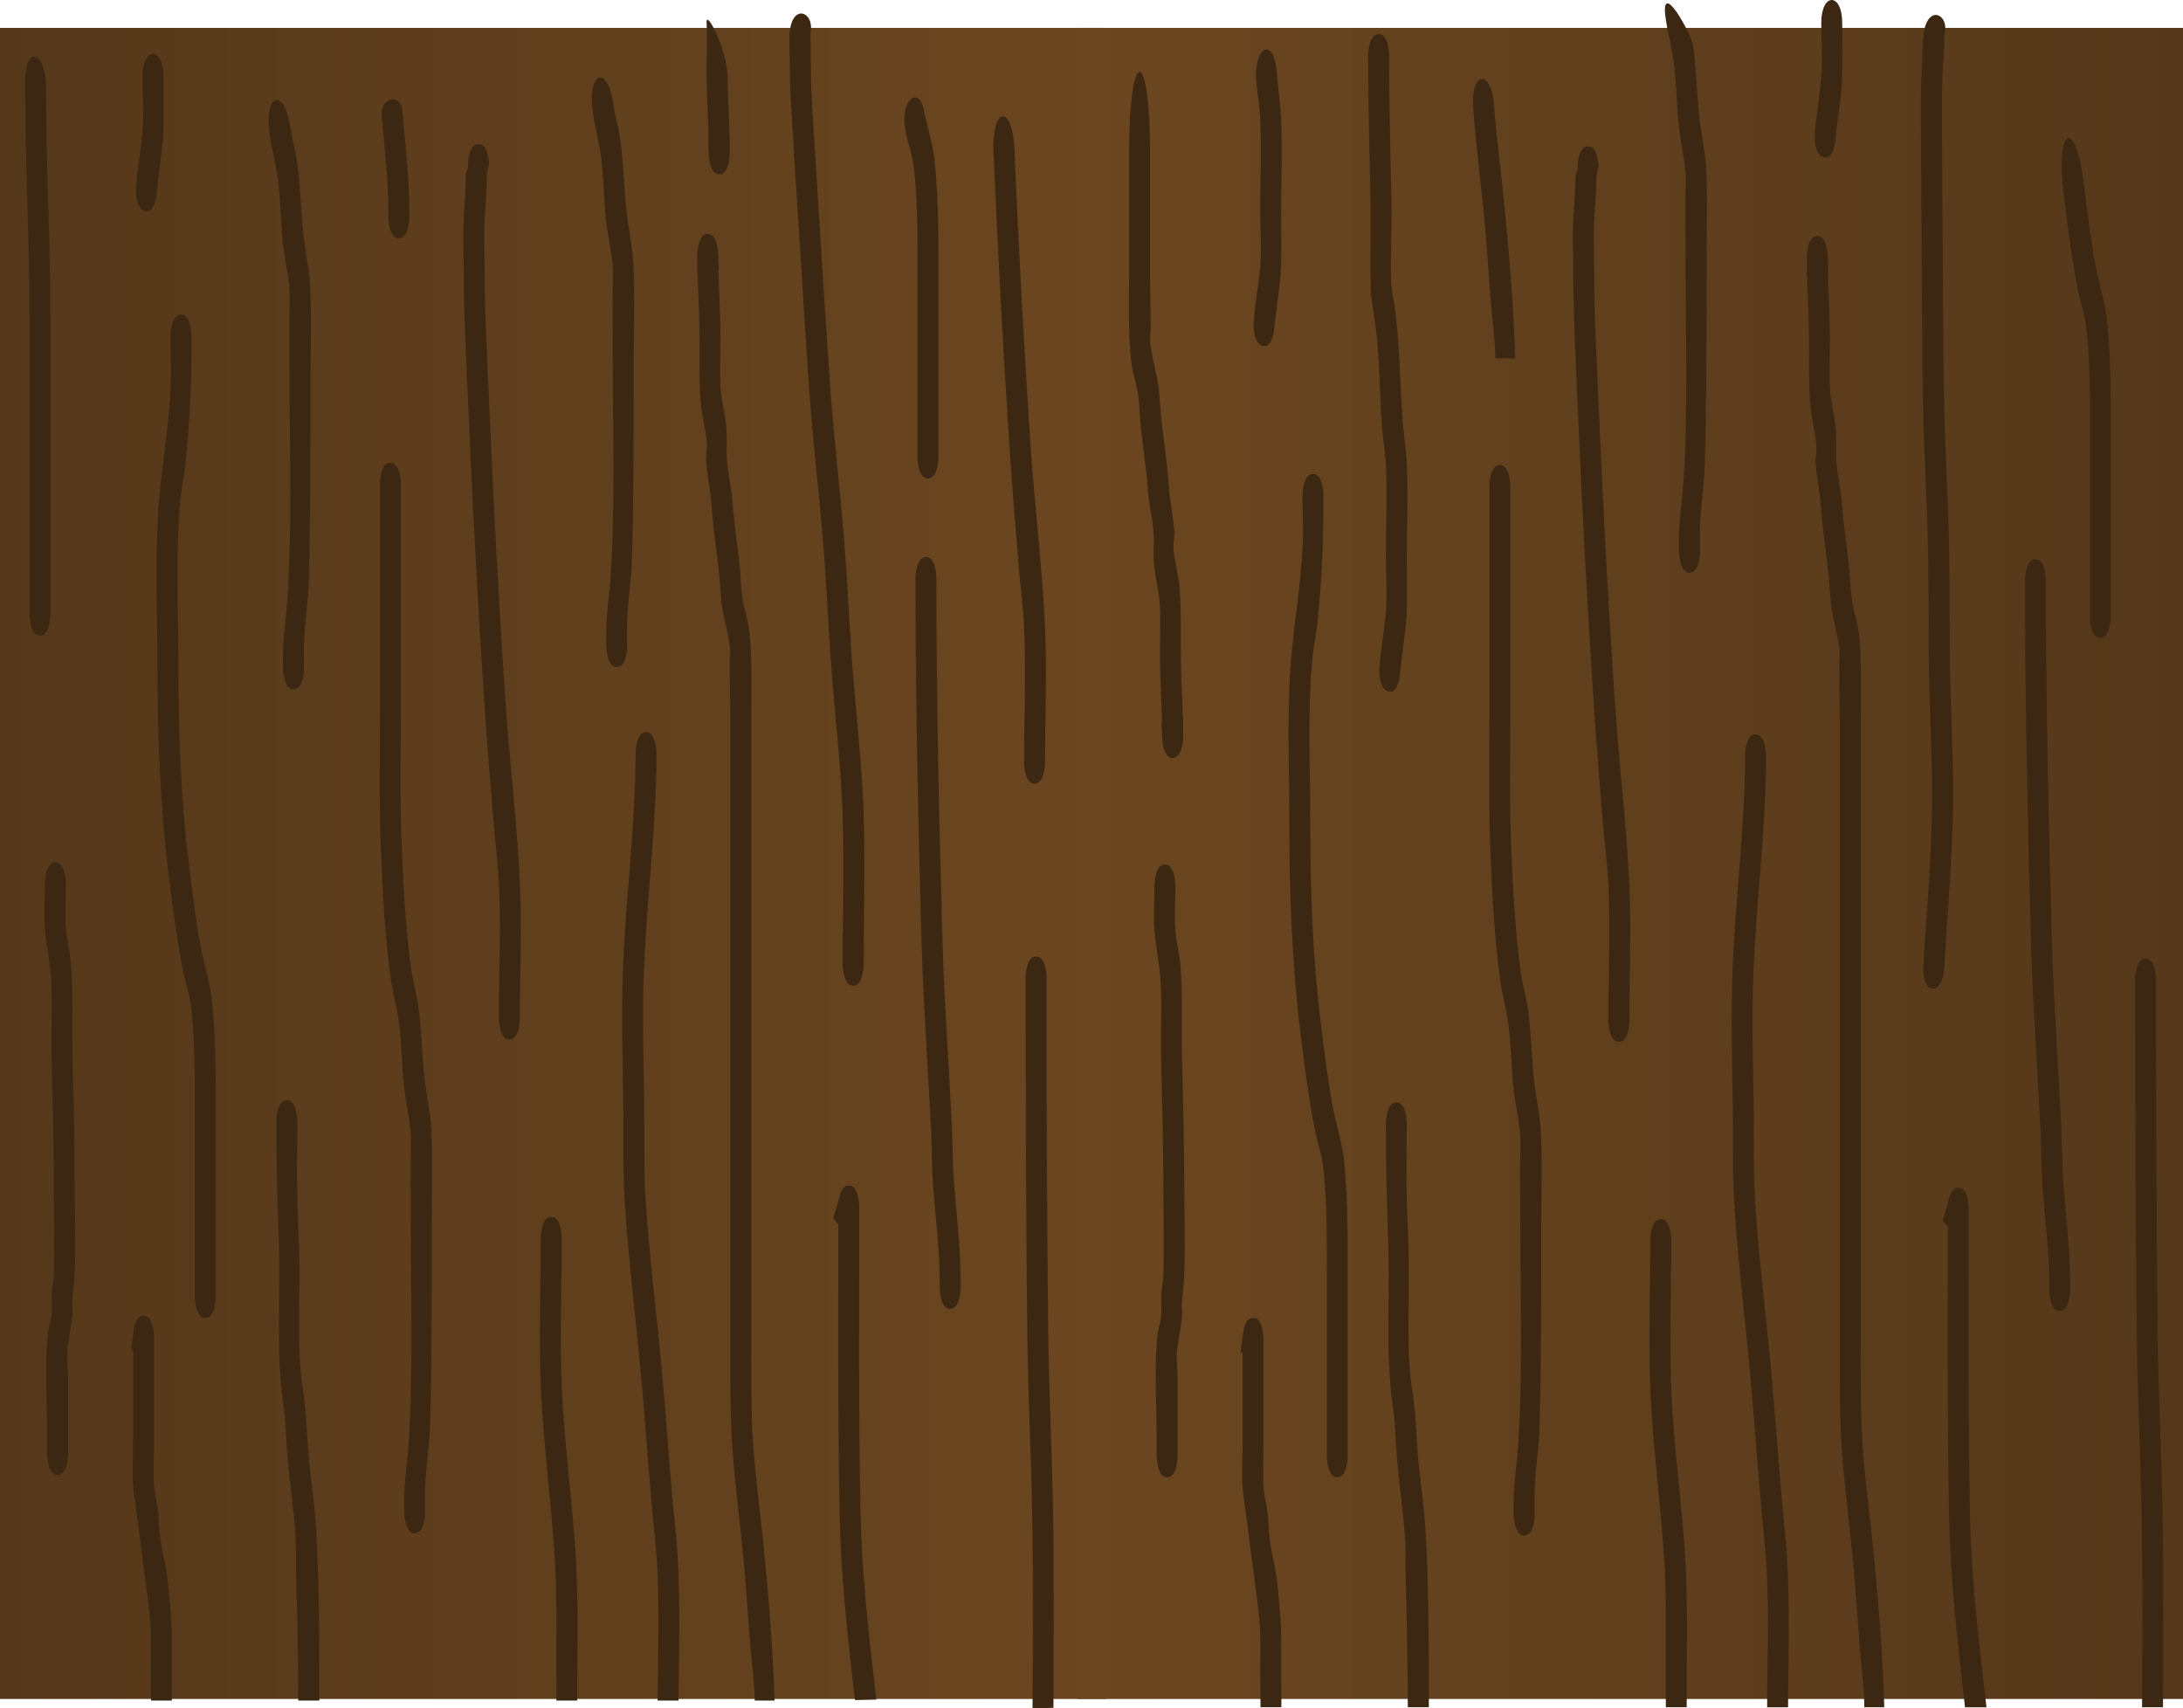<svg version="1.1" xmlns="http://www.w3.org/2000/svg" xmlns:xlink="http://www.w3.org/1999/xlink" width="486.33" height="380.582" viewBox="0,0,486.33,380.582"><defs><linearGradient x1="483.959" y1="184.143" x2="237.629" y2="184.143" gradientUnits="userSpaceOnUse" id="color-1"><stop offset="0" stop-color="#55381a"/><stop offset="1" stop-color="#6b4620"/></linearGradient><linearGradient x1="1.275" y1="-0.263" x2="1.275" y2="361.344" gradientUnits="userSpaceOnUse" id="color-2"><stop offset="0" stop-color="#794f25"/><stop offset="1" stop-color="#ab6f34"/></linearGradient><linearGradient x1="-2.371" y1="184.143" x2="243.959" y2="184.143" gradientUnits="userSpaceOnUse" id="color-3"><stop offset="0" stop-color="#55381a"/><stop offset="1" stop-color="#6b4620"/></linearGradient></defs><g transform="translate(2.371,8.211)"><g data-paper-data="{&quot;isPaintingLayer&quot;:true}" fill-rule="nonzero" stroke-linejoin="miter" stroke-miterlimit="10" stroke-dasharray="" stroke-dashoffset="0" style="mix-blend-mode: normal"><path d="M483.959,370.282h-246.33v-372.278h246.33z" data-paper-data="{&quot;index&quot;:null}" fill="url(#color-1)" stroke="#714a23" stroke-width="0" stroke-linecap="butt"/><path d="" data-paper-data="{&quot;origPos&quot;:null}" fill="url(#color-2)" stroke="#714a23" stroke-width="0" stroke-linecap="butt"/><path d="" fill="#714a23" stroke="none" stroke-width="0.5" stroke-linecap="butt"/><path d="" data-paper-data="{&quot;origPos&quot;:null}" fill="#714a23" stroke="none" stroke-width="0.5" stroke-linecap="butt"/><path d="" fill="#714a23" stroke="none" stroke-width="0.5" stroke-linecap="butt"/><path d="" data-paper-data="{&quot;origPos&quot;:null}" fill="#714a23" stroke="none" stroke-width="0.5" stroke-linecap="butt"/><g fill="#714a23" stroke="none" stroke-width="0.5" stroke-linecap="butt"><path d="" data-paper-data="{&quot;origPos&quot;:null}"/><path d="" data-paper-data="{&quot;origPos&quot;:null}"/><path d=""/><path d=""/><path d=""/><path d=""/><path d=""/><path d="" data-paper-data="{&quot;origPos&quot;:null}"/><path d=""/><path d=""/><path d=""/><path d=""/><path d=""/><path d="" data-paper-data="{&quot;origPos&quot;:null}"/><path d="" data-paper-data="{&quot;origPos&quot;:null}"/><path d="" data-paper-data="{&quot;origPos&quot;:null}"/><path d="" data-paper-data="{&quot;origPos&quot;:null}"/><path d="" data-paper-data="{&quot;origPos&quot;:null}"/><path d="" data-paper-data="{&quot;origPos&quot;:null}"/><path d="" data-paper-data="{&quot;origPos&quot;:null}"/><path d="" data-paper-data="{&quot;origPos&quot;:null}"/><path d=""/><path d=""/><path d=""/><path d=""/><path d=""/><path d="" data-paper-data="{&quot;origPos&quot;:null}"/><path d=""/><path d=""/><path d=""/><path d=""/><path d=""/><path d="" data-paper-data="{&quot;origPos&quot;:null}"/><path d="" data-paper-data="{&quot;origPos&quot;:null}"/><path d="" data-paper-data="{&quot;origPos&quot;:null}"/><path d="" data-paper-data="{&quot;origPos&quot;:null}"/><path d="" data-paper-data="{&quot;origPos&quot;:null}"/><path d="" data-paper-data="{&quot;origPos&quot;:null}"/></g><g><path d="" data-paper-data="{&quot;origPos&quot;:null}" fill="none" stroke="#4f3215" stroke-width="2.5" stroke-linecap="butt"/><path d="" data-paper-data="{&quot;origPos&quot;:null}" fill="#4f3215" stroke="none" stroke-width="0" stroke-linecap="round"/><path d="" data-paper-data="{&quot;origPos&quot;:null}" fill="none" stroke="#4f3215" stroke-width="2.5" stroke-linecap="round"/></g><path d="M-2.371,-1.995h246.33v372.278h-246.33z" fill="url(#color-3)" stroke="#714a23" stroke-width="0" stroke-linecap="butt"/><g fill="#3c2713" stroke="none" stroke-width="0.5" stroke-linecap="butt"><path d="M10.484,320.387c-2.332,0.037 -2.35,-4.712 -2.35,-4.712l-0,-1.037c0,-0.833 0,-1.667 0,-2.5c0,-7.393 -0.561,-15.751 0.12,-23.002c0.148,-1.581 0.695,-2.925 0.862,-4.498c0.171,-1.607 -0.042,-3.297 0.045,-4.932c0.074,-1.381 0.394,-2.683 0.446,-4.068c0.266,-7.075 0,-14.405 0,-21.5c0,-9.249 -0.294,-18.275 -0.491,-27.5c-0.122,-5.739 0.264,-11.921 -0.164,-17.585c-0.267,-3.542 -1.045,-6.872 -1.309,-10.415c-0.237,-3.183 0,-6.754 0,-10c0,0 0,-4.75 2.332,-4.75c2.332,0 2.332,4.75 2.332,4.75c0,3.238 -0.247,6.83 0,10c0.211,2.717 0.94,5.197 1.145,7.915c0.498,6.597 0.184,13.442 0.328,20.085c0.2,9.219 0.491,18.253 0.491,27.5c0,7.084 0.286,14.44 0,21.5c-0.081,2.004 -0.424,3.934 -0.536,5.932c-0.057,1.017 0.14,2.063 0.045,3.068c-0.241,2.564 -0.831,4.951 -1.102,7.502c-0.168,1.582 0.12,4.717 0.12,6.498c0,4.5 0,9 0,13.5c0,0.833 0,1.667 0,2.5l-0,0.963c0,0 0.018,4.75 -2.314,4.787z" data-paper-data="{&quot;origPos&quot;:null}"/><path d="M37.84,61.893c2.329,-0.244 2.449,4.5 2.449,4.5l0.003,1.244c0,9.442 -0.372,18.344 -1.381,27.62c-0.307,2.823 -0.901,5.504 -1.152,8.35c-1.005,11.365 -0.413,23.782 -0.413,35.281c0,15.335 0.501,30.445 2.352,45.353c0.783,6.305 1.618,13.261 2.803,19.273c0.79,4.008 1.988,7.391 2.41,11.693c0.872,9 0.782,17.805 0.782,26.932c0,11.833 0,23.667 0,35.5v3c0,0.6 -0.055,1.175 -0.154,1.703c-0.227,1.363 -0.789,3.047 -2.178,3.047c-1.389,0 -1.95,-1.684 -2.178,-3.047c-0.1,-0.529 -0.154,-1.103 -0.154,-1.703c0,-1 0,-2 0,-3c0,-11.833 0,-23.667 0,-35.5c0,-8.484 0.142,-16.718 -0.691,-25.068c-0.35,-3.561 -1.347,-5.931 -2.008,-9.307c-1.279,-6.532 -2.237,-13.903 -3.089,-20.727c-1.977,-15.83 -2.558,-31.856 -2.558,-48.147c0,-11.779 -0.597,-24.503 0.432,-36.141c0.737,-8.336 2.149,-16.408 2.548,-24.915c0.155,-3.3 -0.034,-6.874 -0.034,-10.194l0.003,-0.756c0,0 -0.12,-4.744 2.209,-4.988z" data-paper-data="{&quot;origPos&quot;:null}"/><path d="M90.115,333.381c-2.329,0.228 -2.444,-4.745 -2.444,-4.745v-3c0.06,-4.346 0.705,-8.035 0.986,-12.276c1.063,-16.035 0.487,-32.829 0.487,-48.974c0,-4.027 -0.026,-8.049 -0.058,-12.076c-0.021,-2.736 0.229,-5.505 0.024,-8.21c-0.253,-3.32 -1.012,-6.401 -1.405,-9.663c-0.586,-4.861 -0.553,-10.104 -1.205,-14.911c-0.449,-3.314 -1.324,-6.342 -1.796,-9.643c-1.327,-9.281 -1.839,-19.521 -2.231,-29.119c-0.393,-9.998 -0.202,-20.1 -0.202,-30.128c0,-15 0,-30 0,-45v-6c0,-0.6 0.055,-1.175 0.154,-1.703c0.227,-1.363 0.789,-3.047 2.178,-3.047c1.389,0 1.95,1.684 2.178,3.047c0.1,0.529 0.154,1.103 0.154,1.703c0,2 0,4 0,6c0,15 0,30 0,45c0,9.75 -0.23,19.623 0.186,29.339c0.378,9.249 0.878,19.103 2.157,28.045c0.398,2.78 1.194,5.284 1.572,8.076c0.74,5.457 0.787,11.254 1.453,16.74c0.13,1.072 1.211,7.693 1.275,8.535c0.56,7.358 0.231,15.565 0.231,23.016c0,14.937 0.015,29.811 -0.371,44.73c-0.143,5.519 -1.254,11.083 -1.102,16.52v3c0,0 0.109,4.517 -2.22,4.745z"/><path d="M104.07,23.9c2.326,-0.349 2.497,4.388 2.497,4.388l-0.485,2.349c0,3.465 -0.295,6.591 -0.491,10c-0.196,3.402 0,7.079 0,10.5c-0.021,10.307 0.594,20.703 1.032,30.964c0.932,21.839 2.103,43.47 3.545,65.193c0.912,13.769 2.648,27.537 3.279,41.343c0.449,9.818 0,20.133 0,30c0,0.6 -0.055,1.175 -0.154,1.703c-0.227,1.363 -0.789,3.047 -2.178,3.047c-1.389,0 -1.95,-1.684 -2.178,-3.047c-0.1,-0.529 -0.154,-1.103 -0.154,-1.703v-6h0.044c0.102,-7.996 0.32,-16.161 -0.044,-24c-0.203,-4.38 -0.794,-8.886 -1.164,-13.225c-0.762,-8.927 -1.476,-17.866 -2.073,-26.846c-1.451,-21.872 -2.63,-43.655 -3.569,-65.642c-0.45,-10.55 -1.032,-21.19 -1.049,-31.786c0,-3.434 -0.179,-7.082 0,-10.5c0.181,-3.44 0.491,-6.555 0.491,-10l0.497,-1.651c0,0 -0.171,-4.737 2.154,-5.086z"/><path d="M143.532,334.383c-1.13,-10.873 -1.857,-21.91 -2.795,-32.857c-1.219,-14.23 -3.105,-28.416 -3.968,-42.753c-0.408,-6.771 -0.196,-13.94 -0.291,-20.756c-0.145,-10.343 -0.434,-20.906 -0.024,-31.243c0.622,-15.69 2.769,-31.343 2.769,-47.137c0,-0.6 0.055,-1.175 0.154,-1.703c0.227,-1.363 0.789,-3.047 2.178,-3.047c1.389,0 1.95,1.684 2.178,3.047c0.1,0.529 0.154,1.103 0.154,1.703v4h-0.042c-0.305,14.899 -2.186,29.659 -2.774,44.481c-0.388,9.78 -0.069,19.841 0.069,29.628c0.096,6.81 -0.126,13.993 0.291,20.756c0.851,13.814 2.711,27.522 3.888,41.247c0.933,10.878 1.643,21.859 2.776,32.659c1.286,12.318 0.763,25.595 0.707,38.222c-1.554,0 -3.109,0 -4.663,0c0.062,-11.949 0.608,-24.618 -0.606,-36.247z"/><path d="M121.548,359.637c0,-6.344 0.113,-12.667 -0.231,-18.975c-0.73,-13.448 -2.639,-26.521 -3.206,-40.025c-0.454,-10.833 0,-22.121 0,-33c0,0 0,-4.75 2.332,-4.75c2.332,0 2.332,4.75 2.332,4.75c0,10.892 -0.429,22.148 0,33c0.518,13.12 2.46,25.887 3.177,38.975c0.531,9.73 0.26,19.734 0.26,29.525c0,0.495 0.001,0.992 0.003,1.493c-1.549,0 -3.097,0 -4.646,0c0.001,-3.665 -0.021,-7.331 -0.021,-10.993z"/><path d="M63.612,343.627c-0.093,-2.926 0.043,-5.878 -0.109,-8.794c-0.328,-6.313 -1.329,-12.43 -1.84,-18.672c-0.325,-3.975 -0.308,-7.518 -0.903,-11.376c-1.763,-12.414 -0.571,-24.926 -1.058,-37.56c-0.33,-8.581 -0.509,-16.968 -0.509,-25.589c0,0 0,-4.75 2.332,-4.75c2.332,0 2.332,4.75 2.332,4.75c0,5.641 -0.162,11.376 0,17c0.16,5.562 0.491,10.897 0.491,16.5c0,8.612 -0.579,18.617 0.862,26.804c0.673,4.371 0.721,8.687 1.088,13.171c0.493,6.028 1.476,11.919 1.793,18.022c0.646,12.42 0.69,24.981 0.683,37.496c-1.564,0 -3.129,0 -4.693,0c-0.048,-9.011 -0.181,-17.972 -0.469,-27.003z" data-paper-data="{&quot;origPos&quot;:null}"/><path d="M7.888,11.137c0,17.431 0.982,34.804 0.982,52.25c0,21.75 0,43.5 0,65.25c0,0 0,4.75 -2.332,4.75c-2.332,0 -2.332,-4.75 -2.332,-4.75c0,-21.75 0,-43.5 0,-65.25c0,-17.863 -0.982,-35.647 -0.982,-53.5c0,-8.261 4.664,-6.576 4.664,1.25z"/><path d="M31.209,363.637c0,-3.866 0.172,-7.78 -0.2,-11.568c-0.706,-7.19 -1.847,-14.005 -2.656,-21.127c-0.301,-2.652 -0.909,-5.63 -1.072,-8.305c-0.191,-3.143 0,-6.333 0,-9.5c0,-6.812 0,-13.625 0,-20.438l-0.421,-0.215l0.479,-3.904c0.025,-0.222 0.057,-0.439 0.097,-0.648c0.227,-1.363 0.789,-3.047 2.178,-3.047c1.389,0 1.95,1.684 2.178,3.047c0.1,0.529 0.154,1.103 0.154,1.703c0,1 0,2 0,3c0,6.833 0,13.667 0,20.5c0,3.167 -0.182,6.355 0,9.5c0.114,1.979 0.673,3.753 0.892,5.695c0.243,2.15 0.249,4.404 0.549,6.524c0.346,2.444 0.991,4.68 1.356,7.113c0.395,2.637 0.574,5.531 0.84,8.236c0.434,4.415 0.291,8.943 0.291,13.432c0,2.424 0.064,4.744 0.045,6.993c-1.55,0 -3.101,0 -4.651,0c-0.012,-2.34 -0.058,-4.691 -0.058,-6.993z"/><path d="M165.767,370.417c-0.074,-4.051 -0.686,-8.285 -1.003,-12.272c-0.563,-7.075 -0.993,-14.222 -1.711,-21.239c-0.745,-7.285 -1.691,-14.612 -2.223,-21.973c-0.609,-8.426 -0.496,-17.307 -0.496,-25.796c0,-12.75 0,-25.5 0,-38.25c0,-24.083 0,-48.167 0,-72.25c0,-8.75 -0.001,-17.5 0,-26.25c0.001,-4.343 -0.146,-8.674 -0.147,-13.013c-0,-1.052 0.189,-2.123 0.082,-3.153c-0.356,-3.43 -1.369,-6.449 -1.867,-9.804c-0.041,-0.279 -0.408,-5.147 -0.453,-5.629c-0.506,-5.376 -1.383,-10.541 -1.765,-15.98c-0.2,-3.582 -0.962,-6.617 -1.251,-10.172c-0.114,-1.397 0.288,-2.841 0.167,-4.236c-0.265,-3.059 -1.118,-5.809 -1.363,-8.983c-0.397,-5.156 -0.207,-10.215 -0.27,-15.417c-0.054,-4.467 -0.32,-8.904 -0.44,-13.364h-0.058v-4c0,-0.6 0.055,-1.175 0.154,-1.703c0.227,-1.363 0.789,-3.047 2.178,-3.047c1.389,0 1.95,1.684 2.178,3.047c0.08,0.423 0.131,0.875 0.148,1.346l0.152,3.638l-0.103,0.018c0.107,4.453 0.383,8.877 0.442,13.336c0.053,4.076 -0.177,8.303 0.007,12.364c0.154,3.395 1.018,6.056 1.306,9.236c0.231,2.548 -0.044,5.209 0.167,7.764c0.237,2.868 0.965,5.797 1.204,8.828c0.359,5.115 1.19,9.964 1.672,15.02c0.202,2.114 0.216,4.314 0.529,6.371c0.406,2.673 1.311,5.075 1.597,7.837c0.635,6.126 0.397,13.397 0.398,19.694c0.001,8.75 0,17.5 0,26.25c0,24.083 0,48.167 0,72.25c0,12.75 0,25.5 0,38.25c0,8.285 -0.117,16.982 0.486,25.204c0.506,6.9 1.435,13.793 2.134,20.628c1.207,11.804 2.181,23.685 2.582,35.662c-1.477,0 -2.954,0 -4.431,0c-0.001,-0.071 -0.002,-0.142 -0.004,-0.213z" data-paper-data="{&quot;origPos&quot;:null}"/><path d="M178.255,-1.363c-0.146,0.954 0,2 0,3c0,4.612 0.017,8.989 0.298,13.558c0.632,10.29 1.27,20.577 1.943,30.856c0.713,10.899 1.342,21.836 2.138,32.711c0.791,10.806 2.082,21.47 2.965,32.248c0.648,7.907 1.042,15.932 1.551,23.883c0.644,10.049 1.739,19.853 2.457,29.854c0.983,13.702 0.432,28.091 0.432,41.891c0,0.6 -0.055,1.175 -0.154,1.703c-0.227,1.363 -0.789,3.047 -2.178,3.047c-1.389,0 -1.95,-1.684 -2.178,-3.047c-0.1,-0.529 -0.154,-1.103 -0.154,-1.703v-7h0.038c0.106,-11.332 0.346,-22.912 -0.451,-34.031c-0.708,-9.87 -1.801,-19.56 -2.437,-29.485c-0.509,-7.941 -0.9,-15.959 -1.549,-23.856c-0.873,-10.612 -2.144,-21.112 -2.926,-31.752c-0.812,-11.039 -1.453,-22.142 -2.177,-33.206c-0.675,-10.305 -1.315,-20.618 -1.948,-30.934c-0.216,-3.515 -0.327,-6.644 -0.334,-10.236c-0.002,-1.214 -0.218,-5.733 0,-7.5c0.745,-6.038 5.295,-4.111 4.664,0z" data-paper-data="{&quot;origPos&quot;:null}"/><path d="M184.674,329.065c-0.422,-21.479 -0.299,-42.984 -0.283,-64.48l-1.139,-1.392l1.364,-4.632c0.265,-1.278 0.844,-2.674 2.108,-2.674c1.389,0 1.95,1.684 2.178,3.047c0.1,0.529 0.154,1.103 0.154,1.703v4h-0.002c-0.016,21.352 -0.14,42.714 0.279,64.049c0.278,14.131 1.939,27.931 3.525,41.735c-1.589,0.03 -3.178,0.067 -4.767,0.101c-1.565,-13.704 -3.143,-27.411 -3.418,-41.457z" data-paper-data="{&quot;origPos&quot;:null}"/><path d="M209.471,283.375c-2.326,0.33 -2.488,-4.409 -2.488,-4.409l-0.006,-1.33c0,-7.419 -0.907,-14.302 -1.466,-21.636c-0.32,-4.201 -0.277,-8.562 -0.481,-12.791c-0.66,-13.697 -1.688,-27.298 -2.085,-41.052c-0.728,-25.222 -1.282,-50.286 -1.359,-75.521h-0.009v-6c0,-0.6 0.055,-1.175 0.154,-1.703c0.227,-1.363 0.789,-3.047 2.178,-3.047c1.389,0 1.95,1.684 2.178,3.047c0.1,0.529 0.154,1.103 0.154,1.703c0,27.081 0.58,53.927 1.36,80.963c0.392,13.557 1.408,26.963 2.059,40.464c0.21,4.36 0.162,8.878 0.501,13.209c0.595,7.602 1.48,14.634 1.48,22.364l-0.006,0.67c0,0 0.162,4.739 -2.165,5.068z" data-paper-data="{&quot;origPos&quot;:null}"/><path d="M227.584,329.396c-0.23,-13.49 -0.949,-26.904 -1.096,-40.412c-0.254,-23.293 -0.342,-46.557 -0.36,-69.847h-0.003v-9.5c0,-0.6 0.055,-1.175 0.154,-1.703c0.227,-1.363 0.789,-3.047 2.178,-3.047c1.389,0 1.95,1.684 2.178,3.047c0.1,0.529 0.154,1.103 0.154,1.703c0,26.395 0.074,52.747 0.362,79.136c0.146,13.36 0.859,26.626 1.086,39.969c0.247,14.463 0.156,28.999 0.081,43.511c-1.544,0.044 -3.105,0.089 -4.662,0.117c0.077,-14.333 0.171,-28.692 -0.073,-42.974z" data-paper-data="{&quot;origPos&quot;:null}"/><path d="M257.662,320.882c-2.332,0.037 -2.35,-4.712 -2.35,-4.712l-0,-1.037c0,-0.833 0,-1.667 0,-2.5c0,-7.393 -0.561,-15.751 0.12,-23.002c0.148,-1.581 0.695,-2.925 0.862,-4.498c0.171,-1.607 -0.042,-3.297 0.045,-4.932c0.074,-1.381 0.394,-2.683 0.446,-4.068c0.266,-7.075 0,-14.405 0,-21.5c0,-9.249 -0.294,-18.275 -0.491,-27.5c-0.122,-5.739 0.264,-11.921 -0.164,-17.585c-0.267,-3.542 -1.045,-6.872 -1.309,-10.415c-0.237,-3.183 0,-6.754 0,-10c0,0 0,-4.75 2.332,-4.75c2.332,0 2.332,4.75 2.332,4.75c0,3.238 -0.247,6.83 0,10c0.211,2.717 0.94,5.197 1.145,7.915c0.498,6.597 0.184,13.442 0.328,20.085c0.2,9.219 0.491,18.253 0.491,27.5c0,7.084 0.286,14.44 0,21.5c-0.081,2.004 -0.424,3.934 -0.536,5.932c-0.057,1.017 0.14,2.063 0.045,3.068c-0.241,2.564 -0.831,4.951 -1.102,7.502c-0.168,1.582 0.12,4.717 0.12,6.498c0,4.5 0,9 0,13.5c0,0.833 0,1.667 0,2.5l-0,0.963c0,0 0.018,4.75 -2.314,4.787z" data-paper-data="{&quot;origPos&quot;:null}"/><path d="M290.018,97.389c2.329,-0.244 2.449,4.5 2.449,4.5l0.003,1.244c0,9.442 -0.372,18.344 -1.381,27.62c-0.307,2.823 -0.901,5.504 -1.152,8.35c-1.005,11.365 -0.413,23.782 -0.413,35.281c0,15.335 0.501,30.445 2.352,45.353c0.783,6.305 1.618,13.261 2.803,19.273c0.79,4.008 1.988,7.391 2.41,11.693c0.872,9 0.782,17.805 0.782,26.932c0,11.833 0,23.667 0,35.5v3c0,0.6 -0.055,1.175 -0.154,1.703c-0.227,1.363 -0.789,3.047 -2.178,3.047c-1.389,0 -1.95,-1.684 -2.178,-3.047c-0.1,-0.529 -0.154,-1.103 -0.154,-1.703c0,-1 0,-2 0,-3c0,-11.833 0,-23.667 0,-35.5c0,-8.484 0.142,-16.718 -0.691,-25.068c-0.35,-3.561 -1.347,-5.931 -2.008,-9.307c-1.279,-6.532 -2.237,-13.903 -3.089,-20.727c-1.977,-15.83 -2.558,-31.856 -2.558,-48.147c0,-11.779 -0.597,-24.503 0.432,-36.141c0.737,-8.336 2.149,-16.408 2.548,-24.915c0.155,-3.3 -0.034,-6.874 -0.034,-10.194l0.003,-0.756c0,0 -0.12,-4.744 2.209,-4.988z"/><path d="M304.692,-0.615c2.331,-0.173 2.416,4.574 2.416,4.574l0.002,1.173c0,10.408 0.279,20.624 0.491,31c0.121,5.906 -0.194,11.871 -0.081,17.761c0.035,1.845 0.814,6.132 0.955,7.2c0.998,7.869 1.008,15.795 1.602,23.792c0.24,3.226 0.796,7.035 0.96,10.247c0.345,6.754 0,13.957 0,20.75c0,4.449 0.178,9.144 -0.09,13.555c-0.25,4.114 -1.075,8.32 -1.415,12.476c0,0 -0.383,4.685 -2.684,3.904c-2.3,-0.781 -1.917,-5.466 -1.917,-5.466c0.369,-4.506 1.273,-9.062 1.531,-13.524c0.201,-3.481 -0.09,-7.405 -0.09,-10.945c0,-6.79 0.349,-14 0,-20.75c-0.147,-2.841 -0.66,-5.56 -0.869,-8.384c-0.574,-7.729 -0.47,-15.638 -1.532,-23.177c-0.179,-1.347 -0.886,-5.224 -0.955,-7.2c-0.235,-6.737 0.057,-13.501 -0.081,-20.239c-0.212,-10.367 -0.491,-20.599 -0.491,-31l0.002,-0.827c0,0 -0.085,-4.747 2.245,-4.92z"/><path d="M337.293,333.877c-2.329,0.228 -2.444,-4.745 -2.444,-4.745v-3c0.06,-4.346 0.705,-8.035 0.986,-12.276c1.063,-16.035 0.487,-32.829 0.487,-48.974c0,-4.027 -0.026,-8.049 -0.058,-12.076c-0.021,-2.736 0.229,-5.505 0.024,-8.21c-0.253,-3.32 -1.012,-6.401 -1.405,-9.663c-0.586,-4.861 -0.553,-10.104 -1.205,-14.911c-0.449,-3.314 -1.324,-6.342 -1.796,-9.643c-1.327,-9.281 -1.839,-19.521 -2.231,-29.119c-0.393,-9.998 -0.202,-20.1 -0.202,-30.128c0,-15 0,-30 0,-45v-6c0,-0.6 0.055,-1.175 0.154,-1.703c0.227,-1.363 0.789,-3.047 2.178,-3.047c1.389,0 1.95,1.684 2.178,3.047c0.1,0.529 0.154,1.103 0.154,1.703c0,2 0,4 0,6c0,15 0,30 0,45c0,9.75 -0.23,19.623 0.186,29.339c0.378,9.249 0.878,19.103 2.157,28.045c0.398,2.78 1.194,5.284 1.572,8.076c0.74,5.457 0.787,11.254 1.453,16.74c0.13,1.072 1.211,7.693 1.275,8.535c0.56,7.358 0.231,15.565 0.231,23.016c0,14.937 0.015,29.811 -0.371,44.73c-0.143,5.519 -1.254,11.083 -1.102,16.52v3c0,0 0.109,4.517 -2.22,4.745z"/><path d="M351.248,24.395c2.326,-0.349 2.497,4.388 2.497,4.388l-0.485,2.349c0,3.465 -0.295,6.591 -0.491,10c-0.196,3.402 0,7.079 0,10.5c-0.021,10.307 0.594,20.703 1.032,30.964c0.932,21.839 2.103,43.47 3.545,65.193c0.912,13.769 2.648,27.537 3.279,41.343c0.449,9.818 0,20.133 0,30c0,0.6 -0.055,1.175 -0.154,1.703c-0.227,1.363 -0.789,3.047 -2.178,3.047c-1.389,0 -1.95,-1.684 -2.178,-3.047c-0.1,-0.529 -0.154,-1.103 -0.154,-1.703v-6h0.044c0.102,-7.996 0.32,-16.161 -0.044,-24c-0.203,-4.38 -0.794,-8.886 -1.164,-13.225c-0.762,-8.927 -1.476,-17.866 -2.073,-26.846c-1.451,-21.872 -2.63,-43.655 -3.569,-65.642c-0.45,-10.55 -1.032,-21.19 -1.049,-31.786c0,-3.434 -0.179,-7.082 0,-10.5c0.181,-3.44 0.491,-6.555 0.491,-10l0.497,-1.651c0,0 -0.171,-4.737 2.154,-5.086z"/><path d="M390.71,334.878c-1.13,-10.873 -1.857,-21.91 -2.795,-32.857c-1.219,-14.23 -3.105,-28.416 -3.968,-42.753c-0.408,-6.771 -0.196,-13.94 -0.291,-20.756c-0.145,-10.343 -0.434,-20.906 -0.024,-31.243c0.622,-15.69 2.769,-31.343 2.769,-47.137c0,-0.6 0.055,-1.175 0.154,-1.703c0.227,-1.363 0.789,-3.047 2.178,-3.047c1.389,0 1.95,1.684 2.178,3.047c0.1,0.529 0.154,1.103 0.154,1.703v4h-0.042c-0.305,14.899 -2.186,29.659 -2.774,44.481c-0.388,9.78 -0.069,19.841 0.069,29.628c0.096,6.81 -0.126,13.993 0.291,20.756c0.851,13.814 2.711,27.522 3.888,41.247c0.933,10.878 1.643,21.859 2.776,32.659c1.32,12.646 0.734,26.301 0.704,39.228c-1.555,0 -3.109,0 -4.664,0c0.033,-12.241 0.646,-25.297 -0.602,-37.253z"/><path d="M368.726,360.132c0,-6.344 0.113,-12.667 -0.231,-18.975c-0.73,-13.448 -2.639,-26.521 -3.206,-40.025c-0.454,-10.833 0,-22.121 0,-33c0,0 0,-4.75 2.332,-4.75c2.332,0 2.332,4.75 2.332,4.75c0,10.892 -0.429,22.148 0,33c0.518,13.12 2.46,25.887 3.177,38.975c0.531,9.73 0.26,19.734 0.26,29.525c0,0.824 0.003,1.658 0.007,2.499c-1.55,0 -3.1,0 -4.651,0c0.006,-4 -0.02,-8.002 -0.02,-11.999z"/><path d="M310.79,344.122c-0.093,-2.926 0.043,-5.878 -0.109,-8.794c-0.328,-6.313 -1.329,-12.43 -1.84,-18.672c-0.325,-3.975 -0.308,-7.518 -0.903,-11.376c-1.763,-12.414 -0.571,-24.926 -1.058,-37.56c-0.33,-8.581 -0.509,-16.968 -0.509,-25.589c0,0 -0,-4.75 2.332,-4.75c2.332,0 2.332,4.75 2.332,4.75c0,5.641 -0.162,11.376 0,17c0.16,5.562 0.491,10.897 0.491,16.5c0,8.612 -0.579,18.617 0.862,26.804c0.673,4.371 0.721,8.687 1.088,13.171c0.493,6.028 1.476,11.919 1.793,18.022c0.663,12.753 0.692,25.654 0.682,38.502c-1.563,0 -3.125,0 -4.688,0c-0.044,-9.35 -0.176,-18.642 -0.474,-28.009z" data-paper-data="{&quot;origPos&quot;:null}"/><path d="M278.387,364.132c0,-3.866 0.172,-7.78 -0.2,-11.568c-0.706,-7.19 -1.847,-14.005 -2.656,-21.127c-0.301,-2.652 -0.909,-5.63 -1.072,-8.305c-0.191,-3.143 0,-6.333 0,-9.5c0,-6.812 0,-13.625 0,-20.438l-0.421,-0.215l0.479,-3.904c0.025,-0.222 0.057,-0.439 0.097,-0.648c0.227,-1.363 0.789,-3.047 2.178,-3.047c1.389,0 1.95,1.684 2.178,3.047c0.1,0.529 0.154,1.103 0.154,1.703c0,1 0,2 0,3c0,6.833 0,13.667 0,20.5c0,3.167 -0.182,6.355 0,9.5c0.114,1.979 0.673,3.753 0.892,5.695c0.243,2.15 0.249,4.404 0.549,6.524c0.346,2.444 0.991,4.68 1.356,7.113c0.395,2.637 0.574,5.531 0.84,8.236c0.434,4.415 0.291,8.943 0.291,13.432c0,2.787 0.085,5.437 0.031,7.999c-1.545,0 -3.089,0 -4.634,0c-0,-2.671 -0.061,-5.367 -0.061,-7.999z"/><path d="M412.945,370.912c-0.074,-4.051 -0.686,-8.285 -1.003,-12.272c-0.563,-7.075 -0.993,-14.222 -1.711,-21.239c-0.745,-7.285 -1.691,-14.612 -2.223,-21.973c-0.609,-8.426 -0.496,-17.307 -0.496,-25.796c0,-12.75 0,-25.5 0,-38.25c0,-24.083 0,-48.167 0,-72.25c0,-8.75 -0.001,-17.5 0,-26.25c0.001,-4.343 -0.146,-8.674 -0.147,-13.013c-0,-1.052 0.189,-2.123 0.082,-3.153c-0.356,-3.43 -1.369,-6.449 -1.867,-9.804c-0.041,-0.279 -0.408,-5.147 -0.453,-5.629c-0.506,-5.376 -1.383,-10.541 -1.765,-15.98c-0.2,-3.582 -0.962,-6.617 -1.251,-10.172c-0.114,-1.397 0.288,-2.841 0.167,-4.236c-0.265,-3.059 -1.118,-5.809 -1.363,-8.983c-0.397,-5.156 -0.207,-10.215 -0.27,-15.417c-0.054,-4.467 -0.32,-8.904 -0.44,-13.364h-0.058v-4c0,-0.6 0.055,-1.175 0.154,-1.703c0.227,-1.363 0.789,-3.047 2.178,-3.047c1.389,0 1.95,1.684 2.178,3.047c0.08,0.423 0.131,0.875 0.148,1.346l0.152,3.638l-0.103,0.018c0.107,4.453 0.383,8.877 0.442,13.336c0.053,4.076 -0.177,8.303 0.007,12.364c0.154,3.395 1.018,6.056 1.306,9.236c0.231,2.548 -0.044,5.209 0.167,7.764c0.237,2.868 0.965,5.797 1.204,8.828c0.359,5.115 1.19,9.964 1.672,15.02c0.202,2.114 0.216,4.314 0.529,6.371c0.406,2.673 1.311,5.075 1.597,7.837c0.635,6.126 0.397,13.397 0.398,19.694c0.001,8.75 0,17.5 0,26.25c0,24.083 0,48.167 0,72.25c0,12.75 0,25.5 0,38.25c0,8.285 -0.117,16.982 0.486,25.204c0.506,6.9 1.435,13.793 2.134,20.628c1.241,12.134 2.236,24.35 2.615,36.668c-1.483,0 -2.967,0 -4.45,0c-0.004,-0.407 -0.009,-0.813 -0.017,-1.219z" data-paper-data="{&quot;origPos&quot;:null}"/><path d="M430.897,-0.917c-0.201,0.945 -0.114,1.997 -0.171,2.995c-0.264,4.605 -0.496,8.976 -0.477,13.552c0.042,10.31 0.092,20.616 0.176,30.917c0.089,10.921 0.092,21.877 0.265,32.779c0.172,10.834 0.851,21.554 1.117,32.364c0.195,7.931 0.129,15.966 0.183,23.933c0.068,10.07 0.602,19.92 0.746,29.945c0.198,13.736 -1.174,28.07 -1.963,41.847c-0.034,0.599 -0.122,1.17 -0.252,1.692c-0.305,1.347 -0.962,2.996 -2.348,2.917c-1.386,-0.079 -1.851,-1.793 -2,-3.166c-0.069,-0.534 -0.091,-1.11 -0.057,-1.71l0.4,-6.989l0.038,0.002c0.753,-11.307 1.655,-22.855 1.495,-34.001c-0.142,-9.894 -0.68,-19.631 -0.747,-29.576c-0.054,-7.957 0.014,-15.985 -0.183,-23.906c-0.265,-10.645 -0.933,-21.2 -1.107,-31.868c-0.18,-11.067 -0.185,-22.189 -0.276,-33.276c-0.085,-10.327 -0.134,-20.659 -0.177,-30.994c-0.014,-3.522 0.053,-6.652 0.252,-10.238c0.067,-1.212 0.11,-5.736 0.429,-7.488c1.089,-5.985 5.521,-3.801 4.657,0.267z" data-paper-data="{&quot;origPos&quot;:null}"/><path d="M431.852,329.561c-0.422,-21.479 -0.299,-42.984 -0.283,-64.48l-1.139,-1.392l1.364,-4.632c0.265,-1.278 0.844,-2.674 2.108,-2.674c1.389,0 1.95,1.684 2.178,3.047c0.1,0.529 0.154,1.103 0.154,1.703v4h-0.002c-0.016,21.352 -0.14,42.714 0.279,64.049c0.286,14.546 2.038,28.741 3.664,42.95c-1.593,0 -3.186,0 -4.779,0c-1.605,-14.075 -3.262,-28.144 -3.546,-42.571z" data-paper-data="{&quot;origPos&quot;:null}"/><path d="M456.649,283.871c-2.326,0.33 -2.488,-4.409 -2.488,-4.409l-0.006,-1.33c0,-7.419 -0.907,-14.302 -1.466,-21.636c-0.32,-4.201 -0.277,-8.562 -0.481,-12.791c-0.66,-13.697 -1.688,-27.298 -2.085,-41.052c-0.728,-25.222 -1.282,-50.286 -1.359,-75.521h-0.009v-6c0,-0.6 0.055,-1.175 0.154,-1.703c0.227,-1.363 0.789,-3.047 2.178,-3.047c1.389,0 1.95,1.684 2.178,3.047c0.1,0.529 0.154,1.103 0.154,1.703c0,27.081 0.58,53.927 1.36,80.963c0.392,13.557 1.408,26.963 2.059,40.464c0.21,4.36 0.162,8.878 0.501,13.209c0.595,7.602 1.48,14.634 1.48,22.364l-0.006,0.67c0,0 0.162,4.739 -2.165,5.068z" data-paper-data="{&quot;origPos&quot;:null}"/><path d="M474.762,329.892c-0.23,-13.49 -0.949,-26.904 -1.096,-40.412c-0.254,-23.293 -0.342,-46.557 -0.36,-69.847h-0.003v-9.5c0,-0.6 0.055,-1.175 0.154,-1.703c0.227,-1.363 0.789,-3.047 2.178,-3.047c1.389,0 1.95,1.684 2.178,3.047c0.1,0.529 0.154,1.103 0.154,1.703c0,26.395 0.074,52.747 0.362,79.136c0.146,13.36 0.859,26.626 1.086,39.969c0.243,14.258 0.158,28.587 0.085,42.893c-1.554,0 -3.108,0 -4.661,0c0.076,-14.089 0.163,-28.201 -0.076,-42.24z" data-paper-data="{&quot;origPos&quot;:null}"/><path d="M63.115,145.381c-2.329,0.228 -2.444,-4.745 -2.444,-4.745v-3c0.06,-4.346 0.705,-8.035 0.986,-12.276c1.063,-16.035 0.487,-32.829 0.487,-48.974c0,-4.027 -0.026,-8.049 -0.058,-12.076c-0.021,-2.736 0.229,-5.505 0.024,-8.21c-0.253,-3.32 -1.012,-6.401 -1.405,-9.663c-0.586,-4.861 -0.553,-10.104 -1.205,-14.911c-0.449,-3.314 -1.324,-6.342 -1.796,-9.643c-1.327,-9.281 3.295,-10.805 4.574,-1.863c0.398,2.78 1.194,5.284 1.572,8.076c0.74,5.457 0.787,11.254 1.453,16.74c0.13,1.072 1.211,7.693 1.275,8.535c0.56,7.358 0.231,15.565 0.231,23.016c0,14.937 0.015,29.811 -0.371,44.73c-0.143,5.519 -1.254,11.083 -1.102,16.52v3c0,0 0.109,4.517 -2.22,4.745z"/><path d="M374.115,119.381c-2.329,0.228 -2.444,-4.745 -2.444,-4.745v-3c0.06,-4.346 0.705,-8.035 0.986,-12.276c1.063,-16.035 0.487,-32.829 0.487,-48.974c0,-4.027 -0.026,-8.049 -0.058,-12.076c-0.021,-2.736 0.229,-5.505 0.024,-8.21c-0.253,-3.32 -1.012,-6.401 -1.405,-9.663c-0.586,-4.861 -0.553,-10.104 -1.205,-14.911c-0.449,-3.314 -1.324,-6.342 -1.796,-9.643c-1.327,-9.281 5.767,3.421 6.146,6.213c0.74,5.457 0.787,11.254 1.453,16.74c0.13,1.072 1.211,7.693 1.275,8.535c0.56,7.358 0.231,15.565 0.231,23.016c0,14.937 0.015,29.811 -0.371,44.73c-0.143,5.519 -1.254,11.083 -1.102,16.52v3c0,0 0.109,4.517 -2.22,4.745z"/><path d="M253.838,25.88c0,8.75 0.001,17.5 0,26.25c-0.001,4.343 0.146,8.674 0.147,13.013c0,1.052 -0.189,2.123 -0.082,3.153c0.356,3.43 1.369,6.449 1.867,9.804c0.041,0.279 0.408,5.147 0.453,5.629c0.506,5.376 1.383,10.541 1.765,15.98c0.2,3.582 0.962,6.617 1.251,10.172c0.114,1.397 -0.288,2.841 -0.167,4.236c0.265,3.059 1.118,5.809 1.363,8.983c0.397,5.156 0.207,10.215 0.27,15.417c0.054,4.467 0.32,8.904 0.44,13.364h0.058v4c0,0.6 -0.055,1.175 -0.154,1.703c-0.227,1.363 -0.789,3.047 -2.178,3.047c-1.389,0 -1.95,-1.684 -2.178,-3.047c-0.08,-0.423 -0.131,-0.875 -0.148,-1.346l-0.152,-3.638l0.103,-0.018c-0.107,-4.453 -0.383,-8.877 -0.442,-13.336c-0.053,-4.076 0.177,-8.303 -0.007,-12.364c-0.154,-3.395 -1.018,-6.056 -1.306,-9.236c-0.231,-2.548 0.044,-5.209 -0.167,-7.764c-0.237,-2.868 -0.965,-5.797 -1.204,-8.828c-0.359,-5.115 -1.19,-9.964 -1.672,-15.02c-0.202,-2.114 -0.216,-4.314 -0.529,-6.371c-0.406,-2.673 -1.311,-5.075 -1.597,-7.837c-0.635,-6.126 -0.397,-13.397 -0.398,-19.694c-0.001,-8.75 0,-17.5 0,-26.25c0,-24.083 4.664,-24.083 4.664,0z" data-paper-data="{&quot;index&quot;:null}"/><path d="M223.623,25.1c0.932,21.839 2.103,43.47 3.545,65.193c0.912,13.769 2.648,27.537 3.279,41.343c0.449,9.818 0,20.133 0,30c0,0.6 -0.055,1.175 -0.154,1.703c-0.227,1.363 -0.789,3.047 -2.178,3.047c-1.389,0 -1.95,-1.684 -2.178,-3.047c-0.1,-0.529 -0.154,-1.103 -0.154,-1.703v-6h0.044c0.102,-7.996 0.32,-16.161 -0.044,-24c-0.203,-4.38 -0.794,-8.886 -1.164,-13.225c-0.762,-8.927 -1.476,-17.866 -2.073,-26.846c-1.451,-21.872 -2.63,-43.655 -3.569,-65.642c-0.45,-10.55 4.209,-11.083 4.647,-0.823z"/><path d="M461.876,32.735c0.783,6.305 1.618,13.261 2.803,19.273c0.79,4.008 1.988,7.391 2.41,11.693c0.872,9 0.782,17.805 0.782,26.932c0,11.833 0,23.667 0,35.5v3c0,0.6 -0.055,1.175 -0.154,1.703c-0.227,1.363 -0.789,3.047 -2.178,3.047c-1.389,0 -1.95,-1.684 -2.178,-3.047c-0.1,-0.529 -0.154,-1.103 -0.154,-1.703c0,-1 0,-2 0,-3c0,-11.833 0,-23.667 0,-35.5c0,-8.484 0.142,-16.718 -0.691,-25.068c-0.35,-3.561 -1.347,-5.931 -2.008,-9.307c-1.279,-6.532 -2.237,-13.903 -3.089,-20.727c-1.977,-15.83 2.607,-17.702 4.458,-2.794z"/><path d="M135.115,140.381c-2.329,0.228 -2.444,-4.745 -2.444,-4.745v-3c0.06,-4.346 0.705,-8.035 0.986,-12.276c1.063,-16.035 0.487,-32.829 0.487,-48.974c0,-4.027 -0.026,-8.049 -0.058,-12.076c-0.021,-2.736 0.229,-5.505 0.024,-8.21c-0.253,-3.32 -1.012,-6.401 -1.405,-9.663c-0.586,-4.861 -0.553,-10.104 -1.205,-14.911c-0.449,-3.314 -1.324,-6.342 -1.796,-9.643c-1.327,-9.281 3.295,-10.805 4.574,-1.863c0.398,2.78 1.194,5.284 1.572,8.076c0.74,5.457 0.787,11.254 1.453,16.74c0.13,1.072 1.211,7.693 1.275,8.535c0.56,7.358 0.231,15.565 0.231,23.016c0,14.937 0.015,29.811 -0.371,44.73c-0.143,5.519 -1.254,11.083 -1.102,16.52v3c0,0 0.109,4.517 -2.22,4.745z"/><path d="M203.501,16.513c0.79,4.008 1.988,7.391 2.41,11.693c0.872,9 0.782,17.805 0.782,26.932c0,11.833 0,23.667 0,35.5v3c0,0.6 -0.055,1.175 -0.154,1.703c-0.227,1.363 -0.789,3.047 -2.178,3.047c-1.389,0 -1.95,-1.684 -2.178,-3.047c-0.1,-0.529 -0.154,-1.103 -0.154,-1.703c0,-1 0,-2 0,-3c0,-11.833 0,-23.667 0,-35.5c0,-8.484 0.142,-16.718 -0.691,-25.068c-0.35,-3.561 -1.347,-5.931 -2.008,-9.307c-1.279,-6.532 2.987,-10.26 4.172,-4.249z"/><path d="M86.649,44.871c-2.326,0.33 -2.488,-4.409 -2.488,-4.409l-0.006,-1.33c0,-7.419 -0.907,-14.302 -1.466,-21.636c-0.32,-4.201 4.312,-5.059 4.651,-0.729c0.595,7.602 1.48,14.634 1.48,22.364l-0.006,0.67c0,0 0.162,4.739 -2.165,5.068z"/><path d="M282.076,7.885c0.24,3.226 0.796,7.035 0.96,10.247c0.345,6.754 0,13.957 0,20.75c0,4.449 0.178,9.144 -0.09,13.555c-0.25,4.114 -1.075,8.32 -1.415,12.476c0,0 -0.383,4.685 -2.684,3.904c-2.3,-0.781 -1.917,-5.466 -1.917,-5.466c0.369,-4.506 1.273,-9.062 1.531,-13.524c0.201,-3.481 -0.09,-7.405 -0.09,-10.945c0,-6.79 0.349,-14 0,-20.75c-0.147,-2.841 -0.66,-5.56 -0.869,-8.384c-0.574,-7.729 3.98,-9.861 4.574,-1.863z"/><path d="M34.036,8.882c0,4.449 0.178,9.144 -0.09,13.555c-0.25,4.114 -1.075,8.32 -1.415,12.476c0,0 -0.383,4.685 -2.684,3.904c-2.3,-0.781 -1.917,-5.466 -1.917,-5.466c0.369,-4.506 1.273,-9.062 1.531,-13.524c0.201,-3.481 -0.09,-7.405 -0.09,-10.945c0,-6.79 4.664,-6.793 4.664,-0z"/><path d="M408.037,-3.118c0,4.449 0.178,9.144 -0.09,13.555c-0.25,4.114 -1.075,8.32 -1.415,12.476c0,0 -0.383,4.685 -2.684,3.904c-2.3,-0.781 -1.917,-5.466 -1.917,-5.466c0.369,-4.506 1.273,-9.062 1.531,-13.524c0.201,-3.481 -0.09,-7.405 -0.09,-10.945c0,-6.79 4.664,-6.793 4.664,-0z"/><path d="M159.704,8.516c0.054,4.467 0.32,8.904 0.44,13.364h0.058v4c0,0.6 -0.055,1.175 -0.154,1.703c-0.227,1.363 -0.789,3.047 -2.178,3.047c-1.389,0 -1.95,-1.684 -2.178,-3.047c-0.08,-0.423 -0.131,-0.875 -0.148,-1.346l-0.152,-3.638l0.103,-0.018c-0.107,-4.453 -0.383,-8.877 -0.442,-13.336c-0.053,-4.076 0.177,-8.303 -0.007,-12.364c-0.154,-3.395 4.594,6.435 4.657,11.636z" data-paper-data="{&quot;index&quot;:null}"/><path d="M330.767,71.417c-0.074,-4.051 -0.686,-8.285 -1.003,-12.272c-0.563,-7.075 -0.993,-14.222 -1.711,-21.239c-0.745,-7.285 -1.691,-14.612 -2.223,-21.973c-0.609,-8.426 4.052,-8.815 4.655,-0.593c0.506,6.9 1.435,13.793 2.134,20.628c1.207,11.804 2.181,23.685 2.582,35.662c-1.477,0 -2.954,0 -4.431,0c-0.001,-0.071 -0.002,-0.142 -0.004,-0.213z" data-paper-data="{&quot;index&quot;:null}"/><path d=""/><path d=""/><path d=""/></g></g></g></svg>